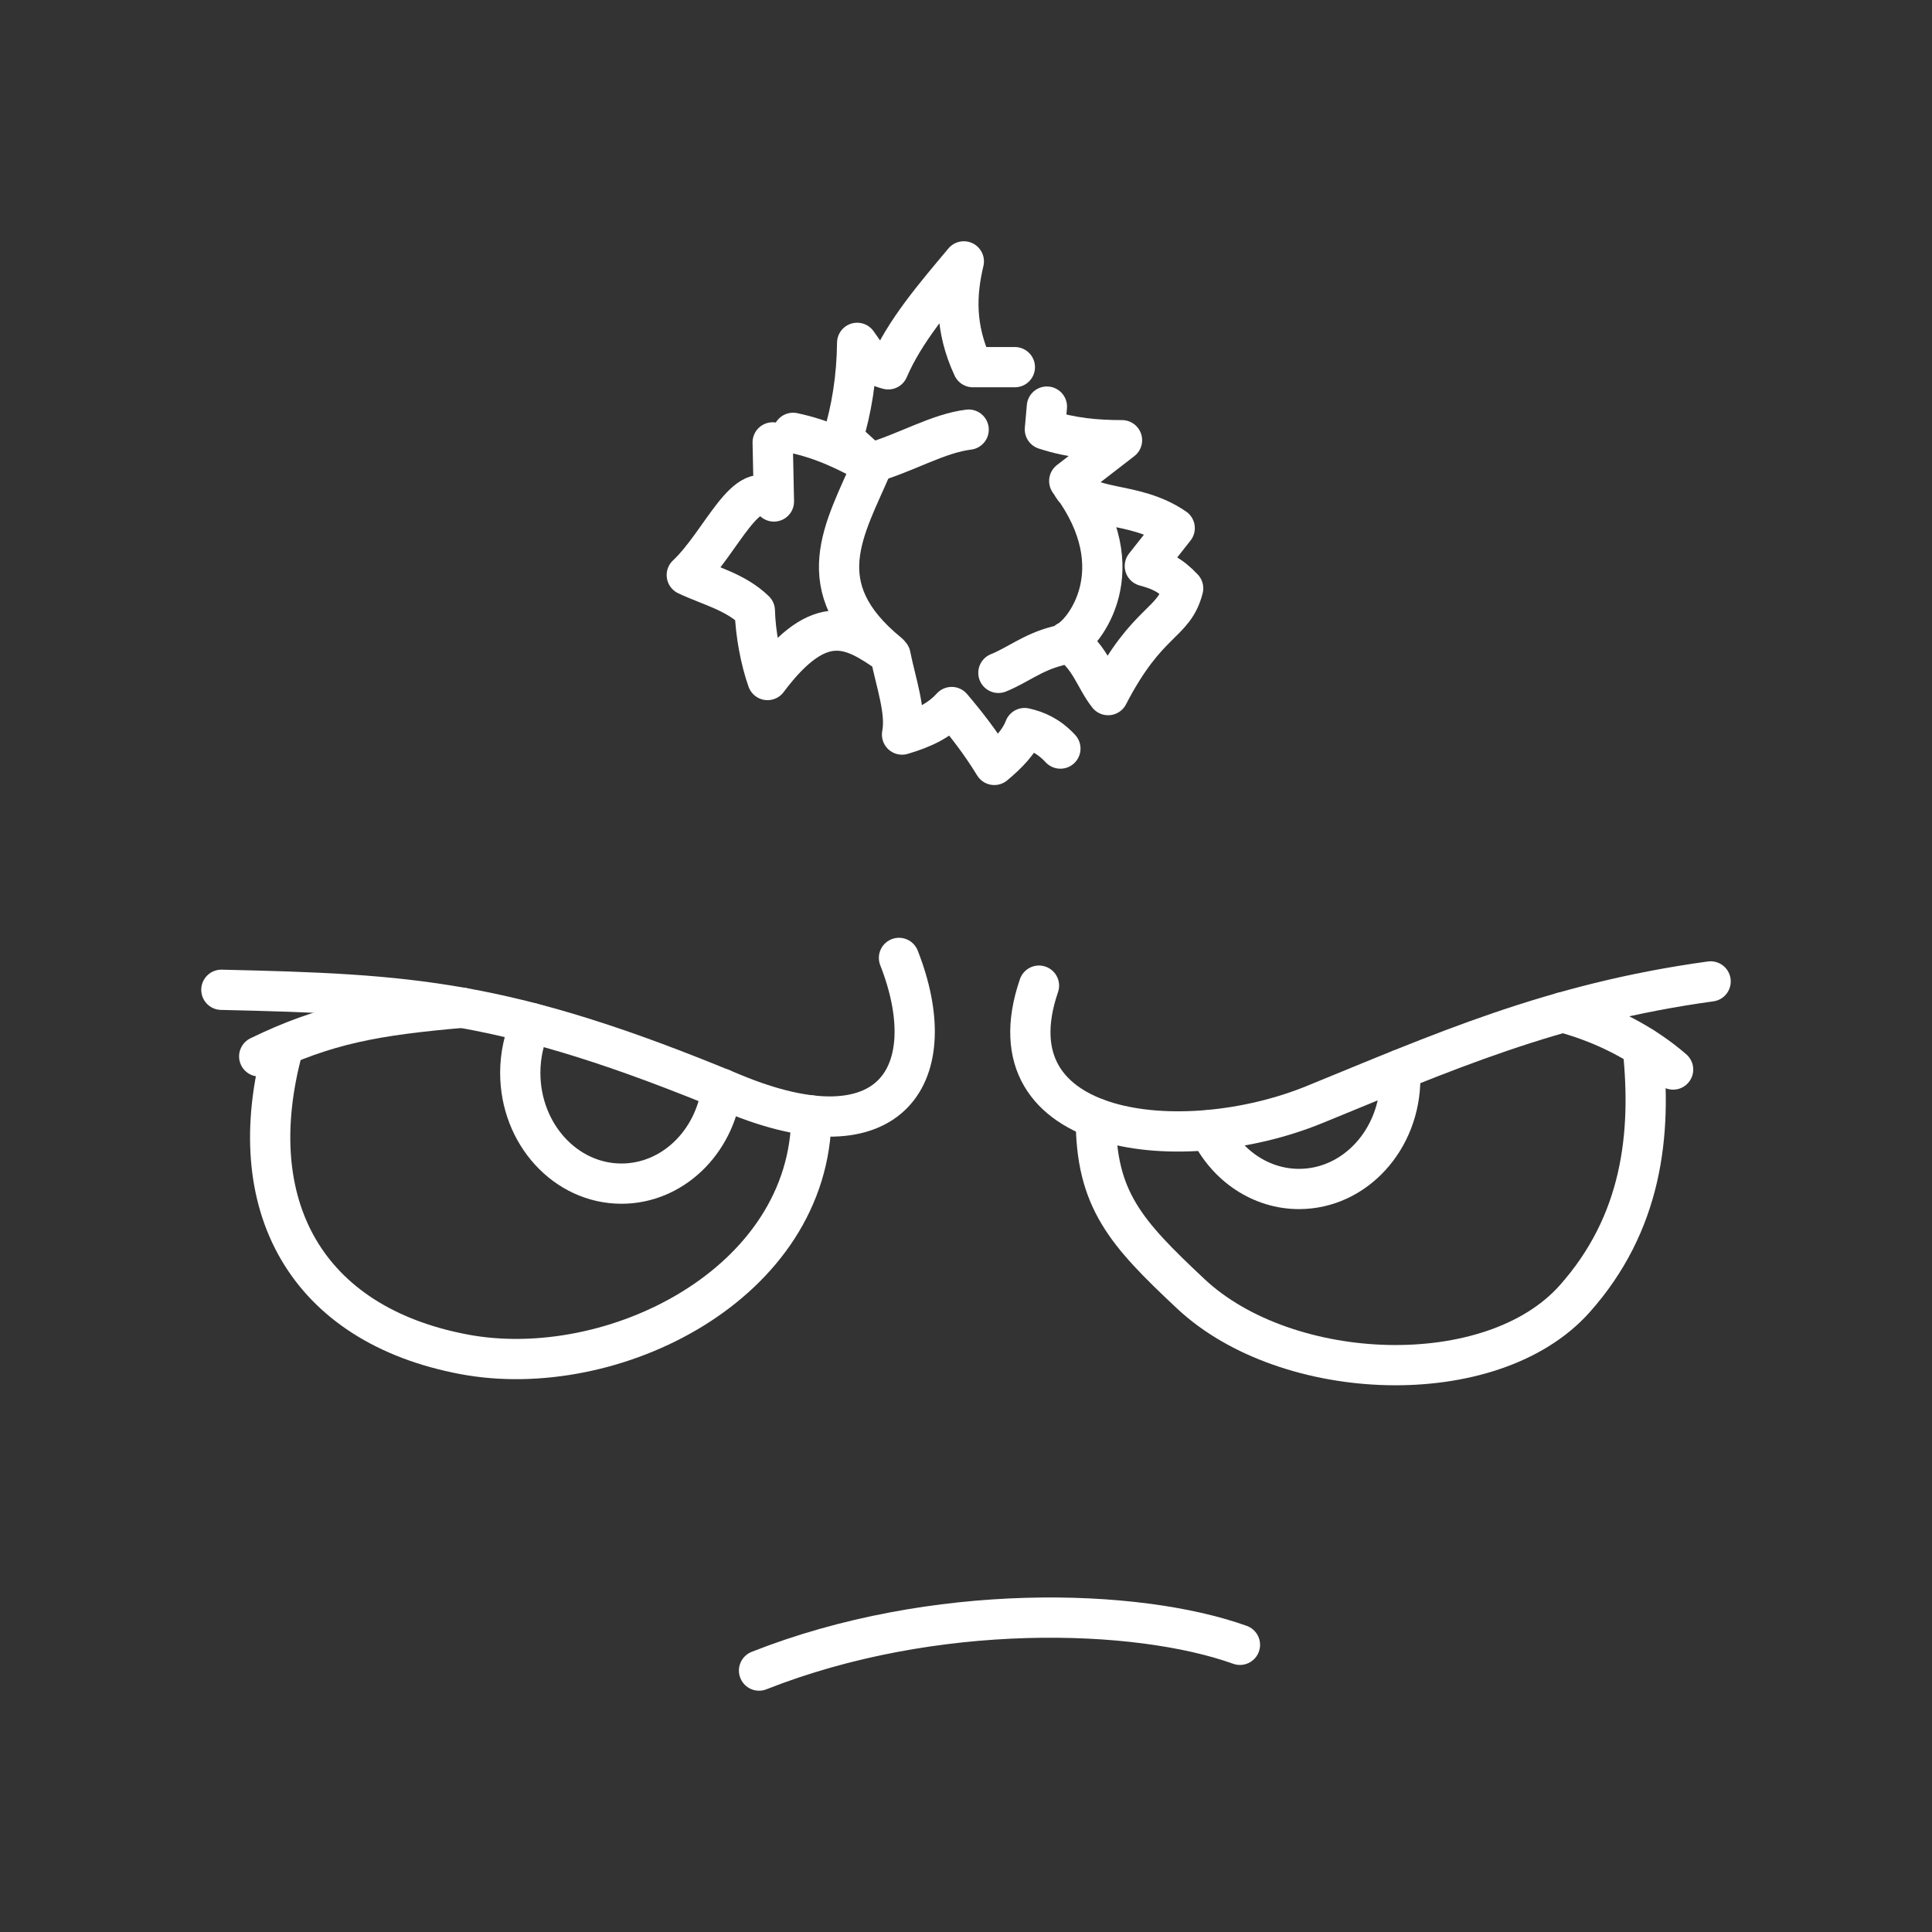 <?xml version="1.0" encoding="UTF-8"?><svg id="a" xmlns="http://www.w3.org/2000/svg" viewBox="0 0 48 48"><rect x="0" y="0" width="48" height="48" fill="#333333" stroke="none"/><defs><style>.x{fill:none;stroke:#fff;stroke-linecap:round;stroke-linejoin:round;}</style></defs><g id="e"><path id="f" class="x" d="M18.858,41.505c4.337-1.713,9.379-1.561,11.948-.64"/><g id="g"><path id="h" class="x" d="M22.335,23.799c1.116,2.839-.13,5.026-4.124,3.367-5.635-2.34-8.014-2.467-12.711-2.575"/><path id="i" class="x" d="M6.44,26.246c1.663-.81,2.911-1.023,5.04-1.209"/><path id="j" class="x" d="M7.032,26.032c-1.072,3.924.585,6.88,4.498,7.616,3.692.694,8.606-1.75,8.629-5.934"/><path id="k" class="x" d="M17.93,27.047c-.179,1.354-1.239,2.36-2.489,2.36-1.389,0-2.515-1.233-2.515-2.753h0c0-.431.092-.855.27-1.24"/></g><g id="l"><path id="m" class="x" d="M25.813,24.488c-1.296,3.778,3.579,4.287,6.837,2.958,3.137-1.279,5.902-2.522,9.85-3.063"/><path id="n" class="x" d="M41.568,26.572c-.704-.611-1.65-1.127-2.742-1.421"/><path id="o" class="x" d="M40.812,26.016c.236,2.19-.026,4.384-1.691,6.254-2.065,2.318-7.152,2.109-9.534-.124-1.622-1.521-2.363-2.343-2.361-4.363"/><path id="p" class="x" d="M30.052,28.078c.436.9,1.291,1.462,2.222,1.462,1.389 0,2.515-1.233,2.515-2.753v-0c-0-.07-.002-.141-.007-.211"/></g><g id="q"><path id="r" class="x" d="M26.01,10.102l-.05.566c.669.218,1.298.269,1.916.269l-1.311,1.013"/><path id="s" class="x" d="M24.066,10.674c-.77.096-1.516.561-2.443.835l-.684-.622c.216-.707.347-1.491.357-2.369.271.382.341.543.772.658.415-.964,1.157-1.819,1.878-2.682-.192.806-.229,1.654.225,2.628h1.043"/><path id="t" class="x" d="M26.614,12.017c1.594,2.156.294,3.738-.094,3.916.565.377.676.912,1.011,1.337.98-1.895,1.634-1.75,1.864-2.653-.316-.335-.557-.447-.952-.554l.742-.942c-1.034-.712-2.216-.391-2.572-1.105Z"/><path id="u" class="x" d="M26.262,16.052c-.613.158-.99.478-1.457.665"/><path id="v" class="x" d="M22.124,16.286c.133.671.398,1.399.287,1.964.516-.152.927-.344,1.233-.684.362.425.719.882,1.059,1.438.328-.274.618-.563.753-.915.296.067.593.19.889.509"/><path id="w" class="x" d="M19.704,10.754c.772.162,1.377.474,1.969.797-.684,1.597-1.627,3.024.399,4.677h0c-.876-.598-1.667-1.119-3.003.667-.169-.473-.301-1.159-.315-1.723-.486-.472-1.117-.613-1.691-.885.862-.806,1.501-2.523,2.165-1.828l-.031-1.468"/></g></g></svg>